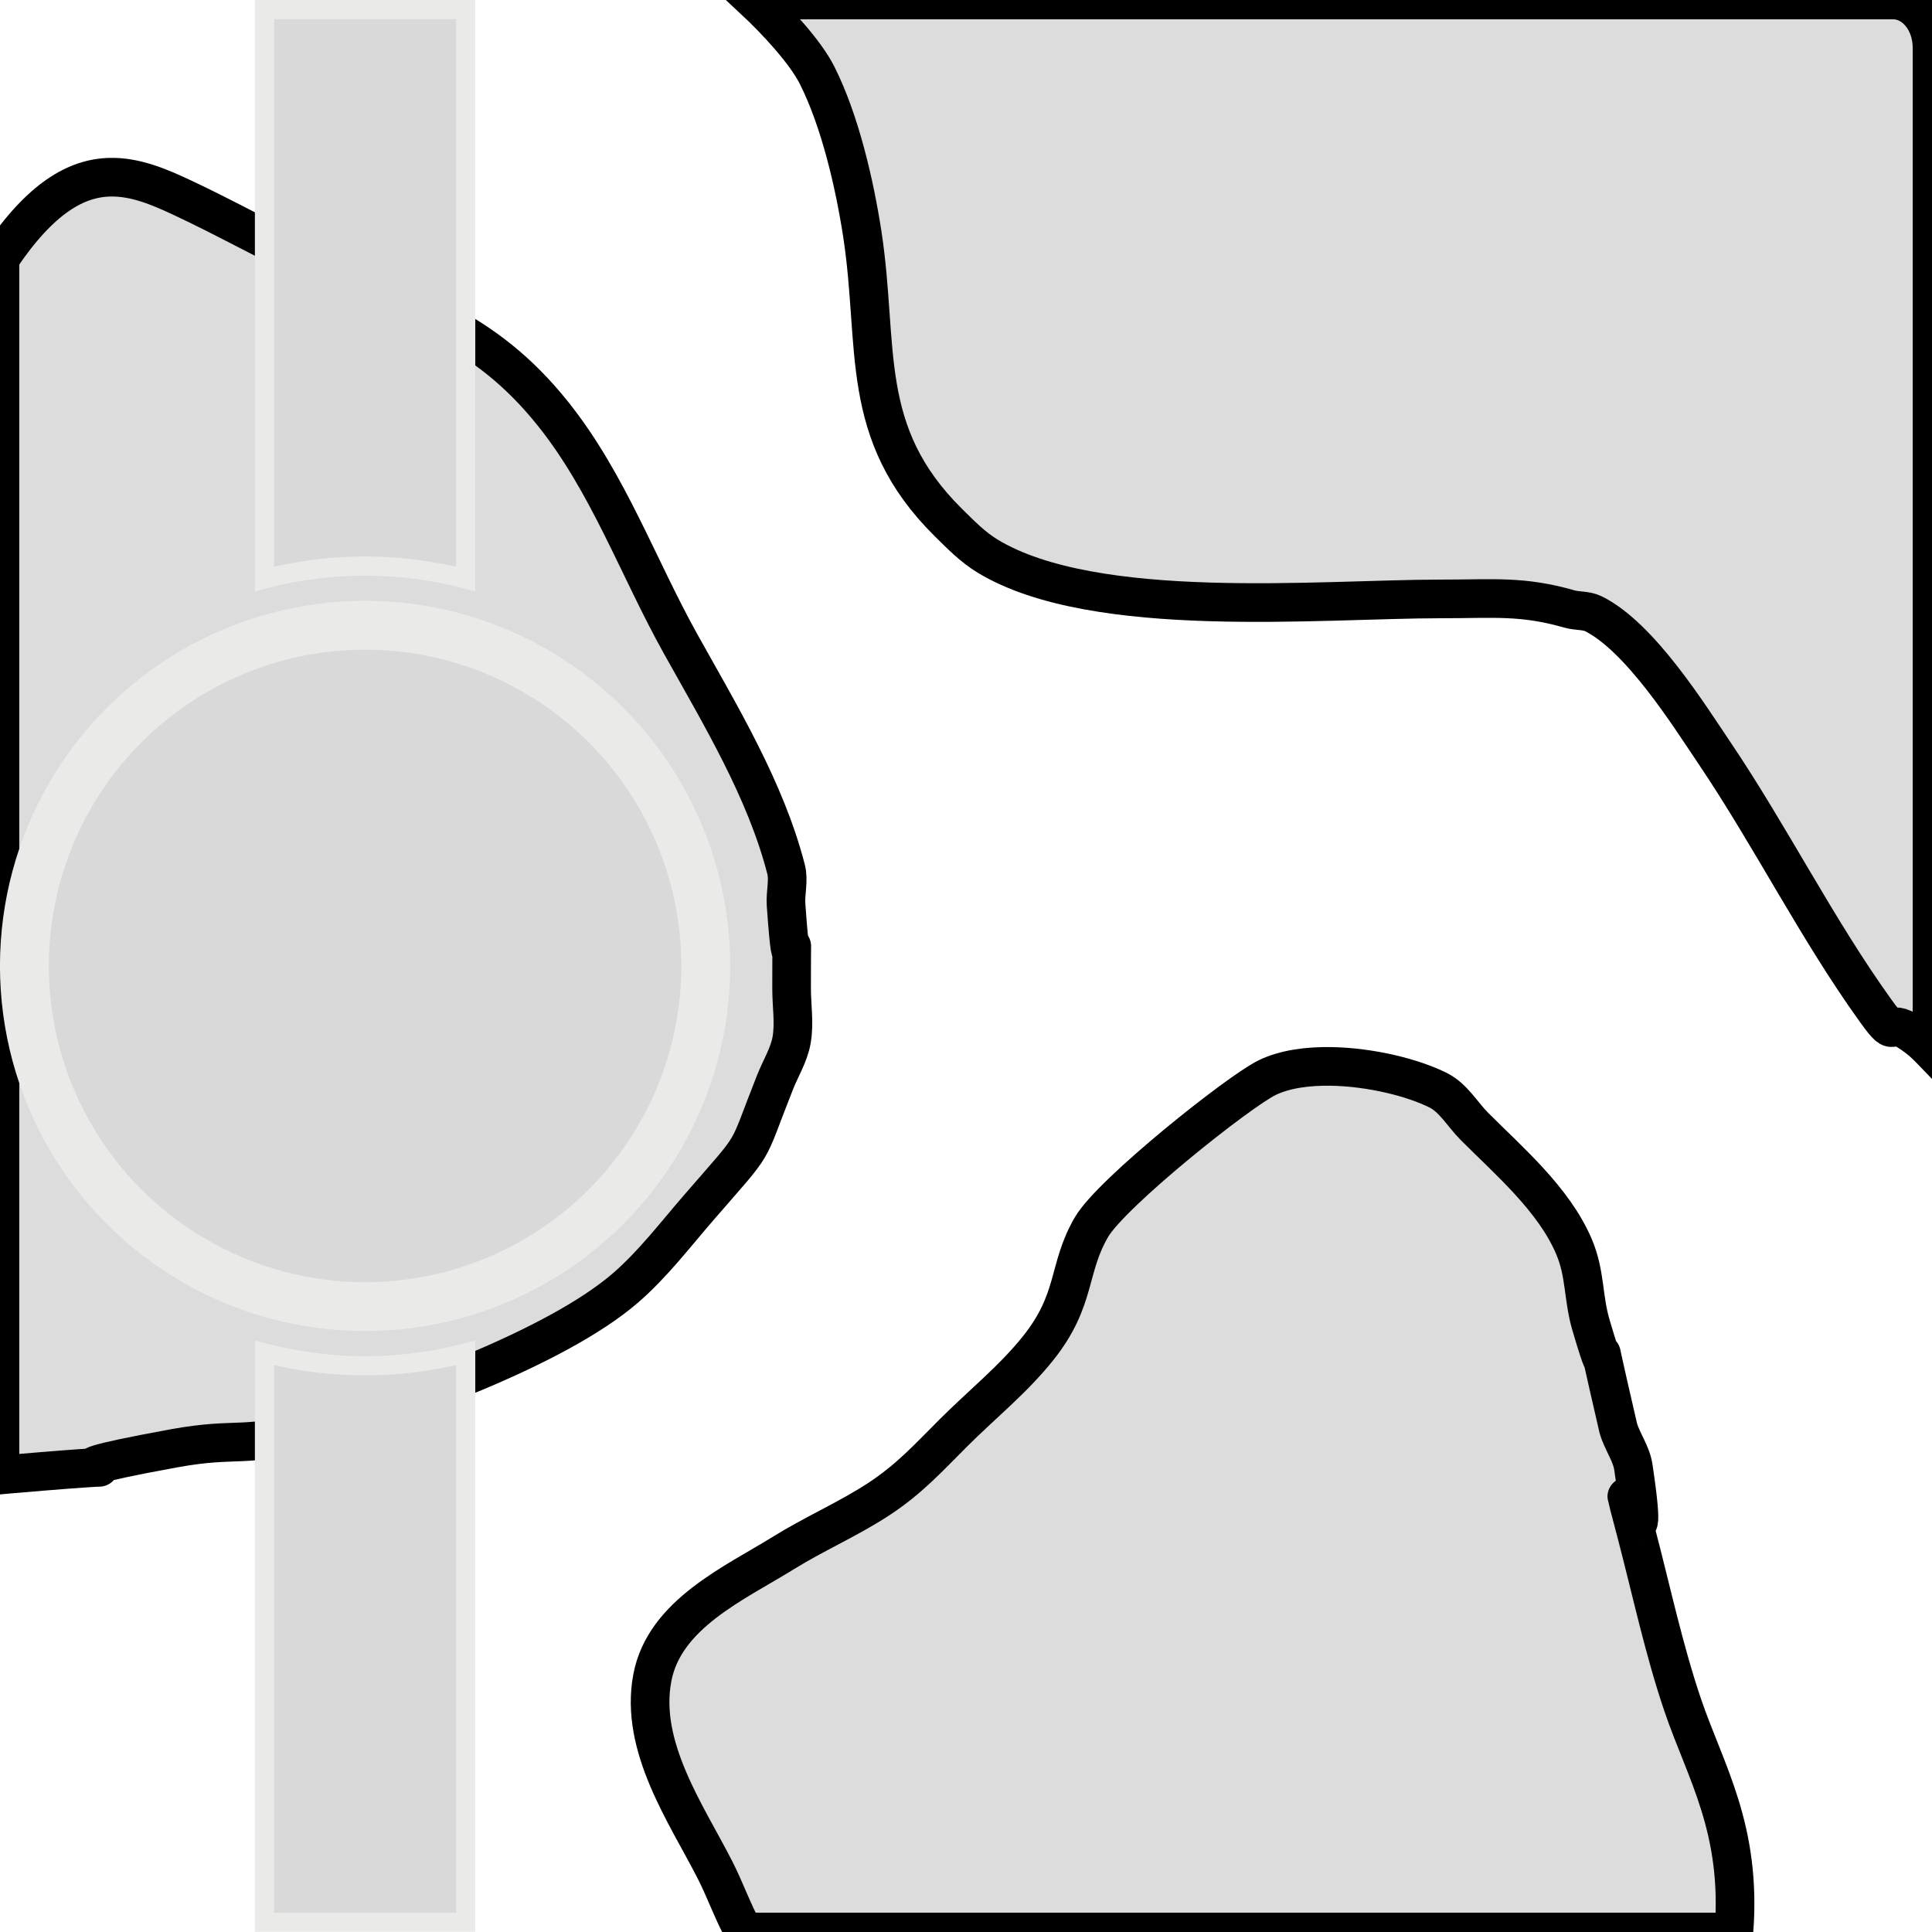 <?xml version="1.0" encoding="UTF-8" standalone="no"?>
<svg
   xmlns:dc="http://purl.org/dc/elements/1.1/"
   xmlns:cc="http://creativecommons.org/ns#"
   xmlns:rdf="http://www.w3.org/1999/02/22-rdf-syntax-ns#"
   xmlns:svg="http://www.w3.org/2000/svg"
   xmlns="http://www.w3.org/2000/svg"
   xmlns:sodipodi="http://sodipodi.sourceforge.net/DTD/sodipodi-0.dtd"
   xmlns:inkscape="http://www.inkscape.org/namespaces/inkscape"
   version="1.0"
   width="100"
   height="100"
   id="svg2"
   inkscape:version="1.0.1 (3bc2e813f5, 2020-09-07)"
   sodipodi:docname="nodes_generalregion.svg">
  <sodipodi:namedview
     pagecolor="#ffffff"
     bordercolor="#666666"
     borderopacity="1"
     objecttolerance="10"
     gridtolerance="10"
     guidetolerance="10"
     inkscape:pageopacity="0"
     inkscape:pageshadow="2"
     inkscape:window-width="1920"
     inkscape:window-height="1011"
     id="namedview3048"
     showgrid="false"
     inkscape:zoom="0.7071068"
     inkscape:cx="-279.07999"
     inkscape:cy="6.58628"
     inkscape:window-x="0"
     inkscape:window-y="0"
     inkscape:window-maximized="1"
     inkscape:current-layer="svg2"
     showguides="false"
     inkscape:document-rotation="0" />
  <defs
     id="defs4" />
  <path
     id="path833"
     style="fill:#dcdcdc;stroke:#000000;stroke-width:2;stroke-linecap:butt;stroke-linejoin:miter;stroke-opacity:1;fill-opacity:1;opacity:1;stroke-miterlimit:4;stroke-dasharray:none"
     d="M 39.039 0 C 40.18 1.066 41.682 2.682 42.295 3.9 C 43.479 6.255 44.231 9.504 44.631 12.102 C 45.53 17.944 44.38 22.391 49.092 27.051 C 49.727 27.679 50.364 28.329 51.129 28.791 C 56.681 32.144 68.368 31 74.578 31 C 77.354 31 78.777 30.82 81.232 31.521 C 81.641 31.638 82.102 31.581 82.482 31.771 C 84.901 32.981 87.413 37.008 88.727 38.955 C 91.653 43.292 94.033 48.074 97.086 52.32 C 98.367 54.102 97.482 52.36 99.256 53.719 C 99.524 53.924 99.765 54.161 100 54.404 L 100 2.465 C 100 1.1 99.105 0 97.992 0 L 39.039 0 z " />
  <path
     id="path835"
     style="fill:#dcdcdc;stroke:#000000;stroke-width:2;stroke-linecap:butt;stroke-linejoin:miter;stroke-opacity:1;fill-opacity:1;opacity:1;stroke-miterlimit:4;stroke-dasharray:none"
     d="M 68.904 55.197 C 67.673 55.176 66.494 55.34 65.594 55.775 C 64.116 56.491 57.538 61.731 56.498 63.51 C 55.237 65.665 55.748 67.259 53.732 69.783 C 52.442 71.4 50.805 72.709 49.342 74.172 C 48.059 75.455 47.072 76.549 45.51 77.578 C 43.926 78.621 42.169 79.375 40.559 80.375 C 38.036 81.941 34.394 83.537 33.766 86.834 C 33.083 90.412 35.539 93.904 37.014 96.799 C 37.547 97.846 37.936 98.976 38.506 100 L 89.748 100 C 90.161 94.643 88.275 91.725 87.094 88.246 C 86.134 85.419 85.471 82.321 84.713 79.42 C 83.205 73.645 85.628 83.236 84.543 75.941 C 84.437 75.227 83.961 74.614 83.762 73.92 C 81.993 66.292 83.709 73.189 82.354 68.602 C 81.924 67.147 82.072 65.936 81.463 64.51 C 80.426 62.083 78.123 60.11 76.32 58.307 C 75.697 57.683 75.236 56.833 74.449 56.436 C 73.153 55.781 70.956 55.233 68.904 55.197 z " />
  <path
     id="rect837-6"
     style="opacity:1;fill:#dcdcdc;fill-opacity:1;stroke:#000000;stroke-width:2;stroke-opacity:1;stroke-miterlimit:4;stroke-dasharray:none"
     d="M 5.689 9.172 C 3.962 9.212 2.105 10.233 0 13.379 L 0 76.346 C 0.175 76.33 0.348 76.314 0.523 76.299 C 10.552 75.436 -0.381 76.679 9.006 74.965 C 12.377 74.349 12.609 75.02 16.258 73.955 C 20.696 72.66 28.743 69.801 32.373 66.664 C 33.781 65.447 34.919 63.948 36.137 62.541 C 39.324 58.856 38.511 60.06 40.119 56.01 C 40.406 55.287 40.838 54.604 40.973 53.838 C 41.127 52.962 40.973 52.059 40.973 51.17 C 40.973 46.099 41.06 52.167 40.686 46.824 C 40.643 46.214 40.838 45.582 40.686 44.99 C 39.628 40.879 37.275 36.999 35.238 33.346 C 33.021 29.37 31.484 24.992 28.617 21.41 C 25.02 16.915 21.314 16.016 16.205 13.615 C 13.918 12.541 11.714 11.298 9.426 10.227 C 8.218 9.661 6.99 9.142 5.689 9.172 z " />
  <g
     id="g863"
     transform="matrix(0.99,0,0,0.99,-30.603,0.496)"
     style="fill:#d9d9d9;fill-opacity:1;stroke:#eaeae9;stroke-opacity:1">
    <circle
       style="fill:#d9d9d9;fill-opacity:1;stroke:#eaeae9;stroke-width:2.556;stroke-miterlimit:4;stroke-dasharray:none;stroke-dashoffset:0;stroke-opacity:1"
       id="path812"
       cx="50"
       cy="50"
       r="17.812" />
    <path
       id="rect818-3"
       style="fill:#d9d9d9;fill-opacity:1;stroke:#eaeae9;stroke-width:1.002;stroke-miterlimit:4;stroke-dasharray:none;stroke-dashoffset:0;stroke-opacity:1"
       d="M 44.74,2.8749996e-8 V 29.77 A 20.904,20.904 0 0 1 50,29.096 20.904,20.904 0 0 1 55.26,29.77 V 2.8749996e-8 Z M 44.74,70.23 V 100 H 55.26 V 70.23 A 20.904,20.904 0 0 1 50,70.904 20.904,20.904 0 0 1 44.74,70.23 Z" />
  </g>
</svg>
